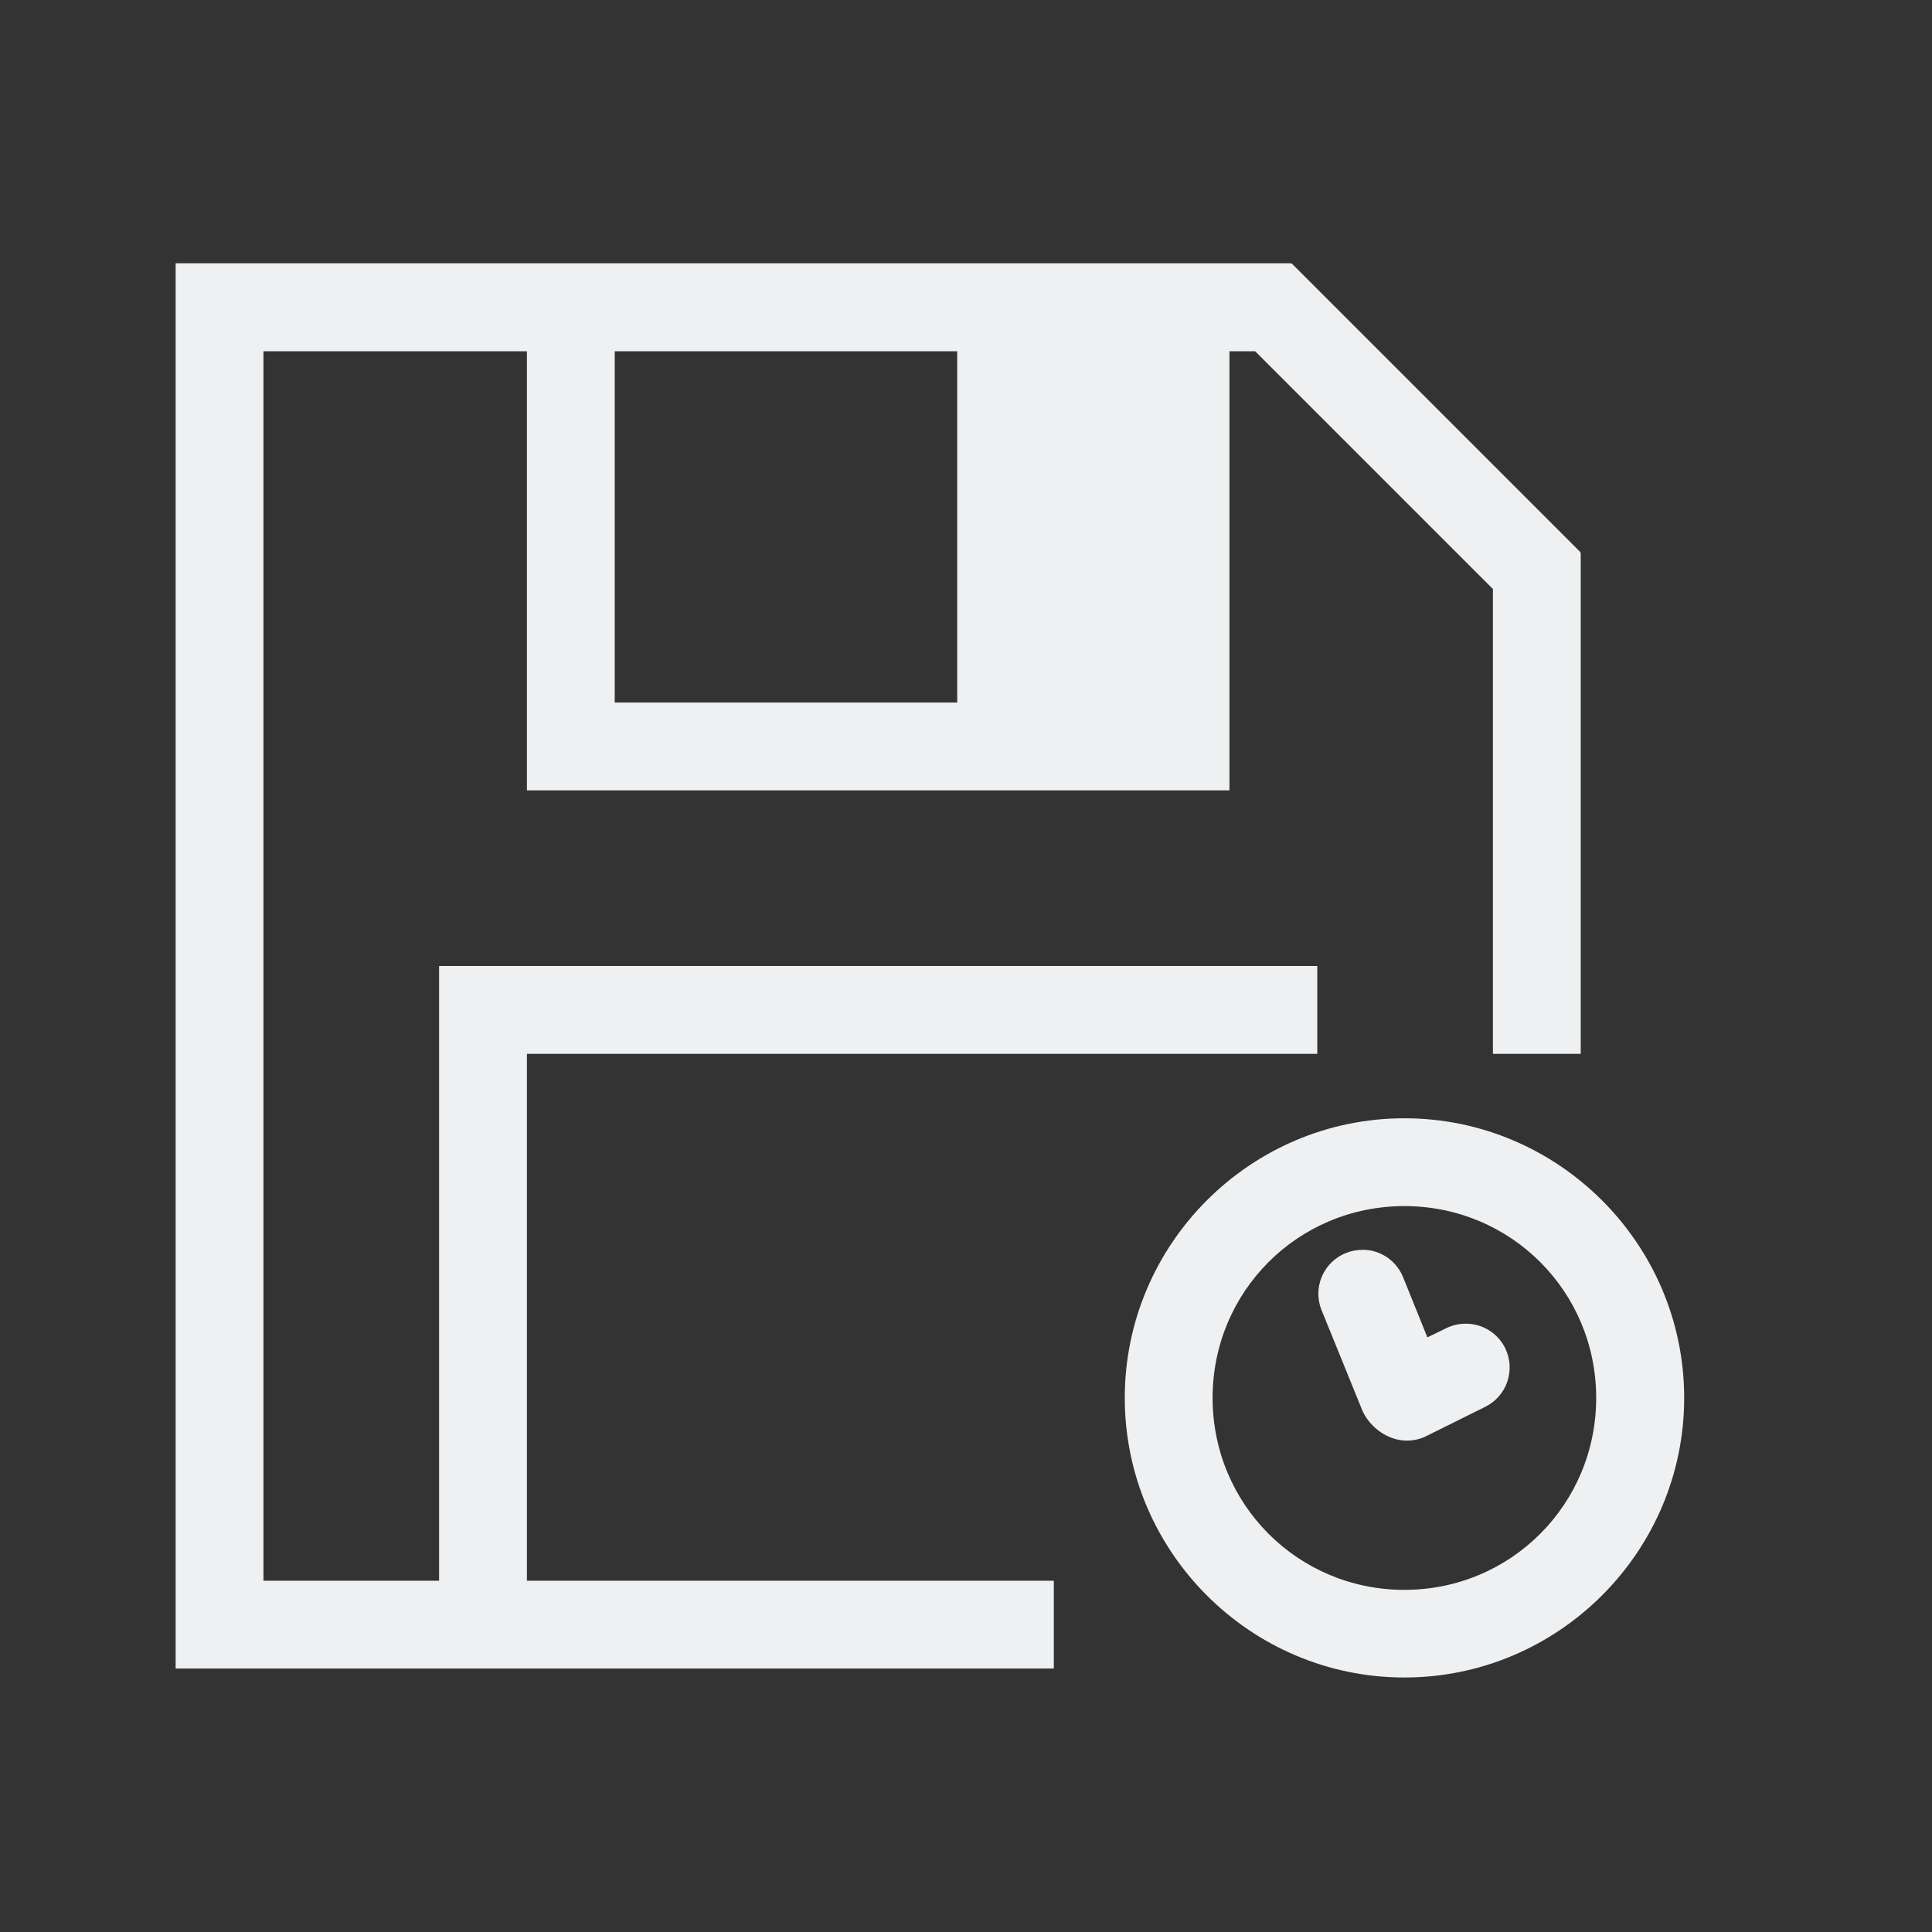 <?xml version="1.0" encoding="UTF-8" standalone="no"?>
<svg
     xmlns:dc="http://purl.org/dc/elements/1.1/"
     xmlns:cc="http://creativecommons.org/ns#"
     xmlns:rdf="http://www.w3.org/1999/02/22-rdf-syntax-ns#"
     xmlns:svg="http://www.w3.org/2000/svg"
     xmlns="http://www.w3.org/2000/svg"
     xmlns:sodipodi="http://sodipodi.sourceforge.net/DTD/sodipodi-0.dtd"
     xmlns:inkscape="http://www.inkscape.org/namespaces/inkscape"
     viewBox="0 0 22 22"
     version="1.1"
     id="svg6"
     sodipodi:docname="document-save-with-timestamp-dark.svg"
     inkscape:version="1.0.1 (1.0.1+r74)"
     inkscape:export-filename="document-save-with-timestamp-dark.png"
     inkscape:export-xdpi="104.73"
     inkscape:export-ydpi="104.73">
    <rect x="0" y="0" width="22" height="22" fill="#333333" stroke="none"/>
    <sodipodi:namedview
         pagecolor="#ffffff"
         bordercolor="#666666"
         borderopacity="1"
         objecttolerance="10"
         gridtolerance="10"
         guidetolerance="10"
         inkscape:pageopacity="0"
         inkscape:pageshadow="2"
         inkscape:window-width="3840"
         inkscape:window-height="2077"
         id="namedview8"
         showgrid="false"
         inkscape:zoom="51.454545"
         inkscape:cx="11"
         inkscape:cy="11"
         inkscape:window-x="0"
         inkscape:window-y="0"
         inkscape:window-maximized="1"
         inkscape:current-layer="svg6"
         inkscape:document-rotation="0" />
    <defs
         id="defs3051">
        <style
             type="text/css"
             id="current-color-scheme">
      .ColorScheme-Text {
        color:#eff0f1;
      }
      </style>
    </defs>
    <path
         id="path878"
         style="color:#000000;font-style:normal;font-variant:normal;font-weight:normal;font-stretch:normal;font-size:medium;line-height:normal;font-family:sans-serif;font-variant-ligatures:normal;font-variant-position:normal;font-variant-caps:normal;font-variant-numeric:normal;font-variant-alternates:normal;font-variant-east-asian:normal;font-feature-settings:normal;font-variation-settings:normal;text-indent:0;text-align:start;text-decoration:none;text-decoration-line:none;text-decoration-style:solid;text-decoration-color:#000000;letter-spacing:normal;word-spacing:normal;text-transform:none;writing-mode:lr-tb;direction:ltr;text-orientation:mixed;dominant-baseline:auto;baseline-shift:baseline;text-anchor:start;white-space:normal;shape-padding:0;shape-margin:0;inline-size:0;clip-rule:nonzero;display:inline;overflow:visible;visibility:visible;opacity:1;isolation:auto;mix-blend-mode:normal;color-interpolation:sRGB;color-interpolation-filters:linearRGB;solid-color:#000000;solid-opacity:1;vector-effect:none;fill:#eff0f1;fill-opacity:1;fill-rule:evenodd;stroke:none;stroke-width:1;stroke-linecap:round;stroke-linejoin:round;stroke-miterlimit:4;stroke-dasharray:none;stroke-dashoffset:0;stroke-opacity:1;color-rendering:auto;image-rendering:auto;shape-rendering:auto;text-rendering:auto;enable-background:accumulate;stop-color:#000000;stop-opacity:1"
         d="m 2,2.998 v 0.002 1 V 19 h 1 9 V 18 H 6 v -6 h 9 V 11 H 6 5 v 7 H 3 V 4 h 3 v 4 1 h 8 v -1 -4 h 0.293 L 17,6.707 V 7 12 h 1 V 7 6.301 H 17.992 L 18,6.291 14.707,2.998 l -0.008,0.01 V 2.998 H 14 Z m 5,1.002 h 3.9 v 4 H 7 Z m 8.992,8.734 c -1.753,0 -3.184,1.431 -3.184,3.184 0,1.753 1.431,3.184 3.184,3.184 1.753,0 3.186,-1.431 3.186,-3.184 0,-1.753 -1.433,-3.184 -3.186,-3.184 z m 0,1 c 1.212,0 2.184,0.971 2.184,2.184 0,1.212 -0.971,2.186 -2.184,2.186 -1.212,0 -2.184,-0.973 -2.184,-2.186 0,-1.212 0.971,-2.184 2.184,-2.184 z m -0.473,0.498 c -0.067,-8.29e-4 -0.133,0.012 -0.195,0.037 -0.255,0.104 -0.379,0.395 -0.275,0.65 l 0.469,1.154 c 0.102,0.216 0.386,0.418 0.697,0.293 l 0.697,-0.346 c 0.248,-0.122 0.349,-0.422 0.227,-0.67 -0.084,-0.17 -0.258,-0.277 -0.447,-0.277 -0.077,-4.76e-4 -0.153,0.017 -0.223,0.051 l -0.215,0.105 -0.277,-0.686 c -0.076,-0.187 -0.256,-0.31 -0.457,-0.312 z"
         sodipodi:nodetypes="cccccccccccccccccccccccccccccccccccccccccsssssssssscccccccccccc" />
</svg>

